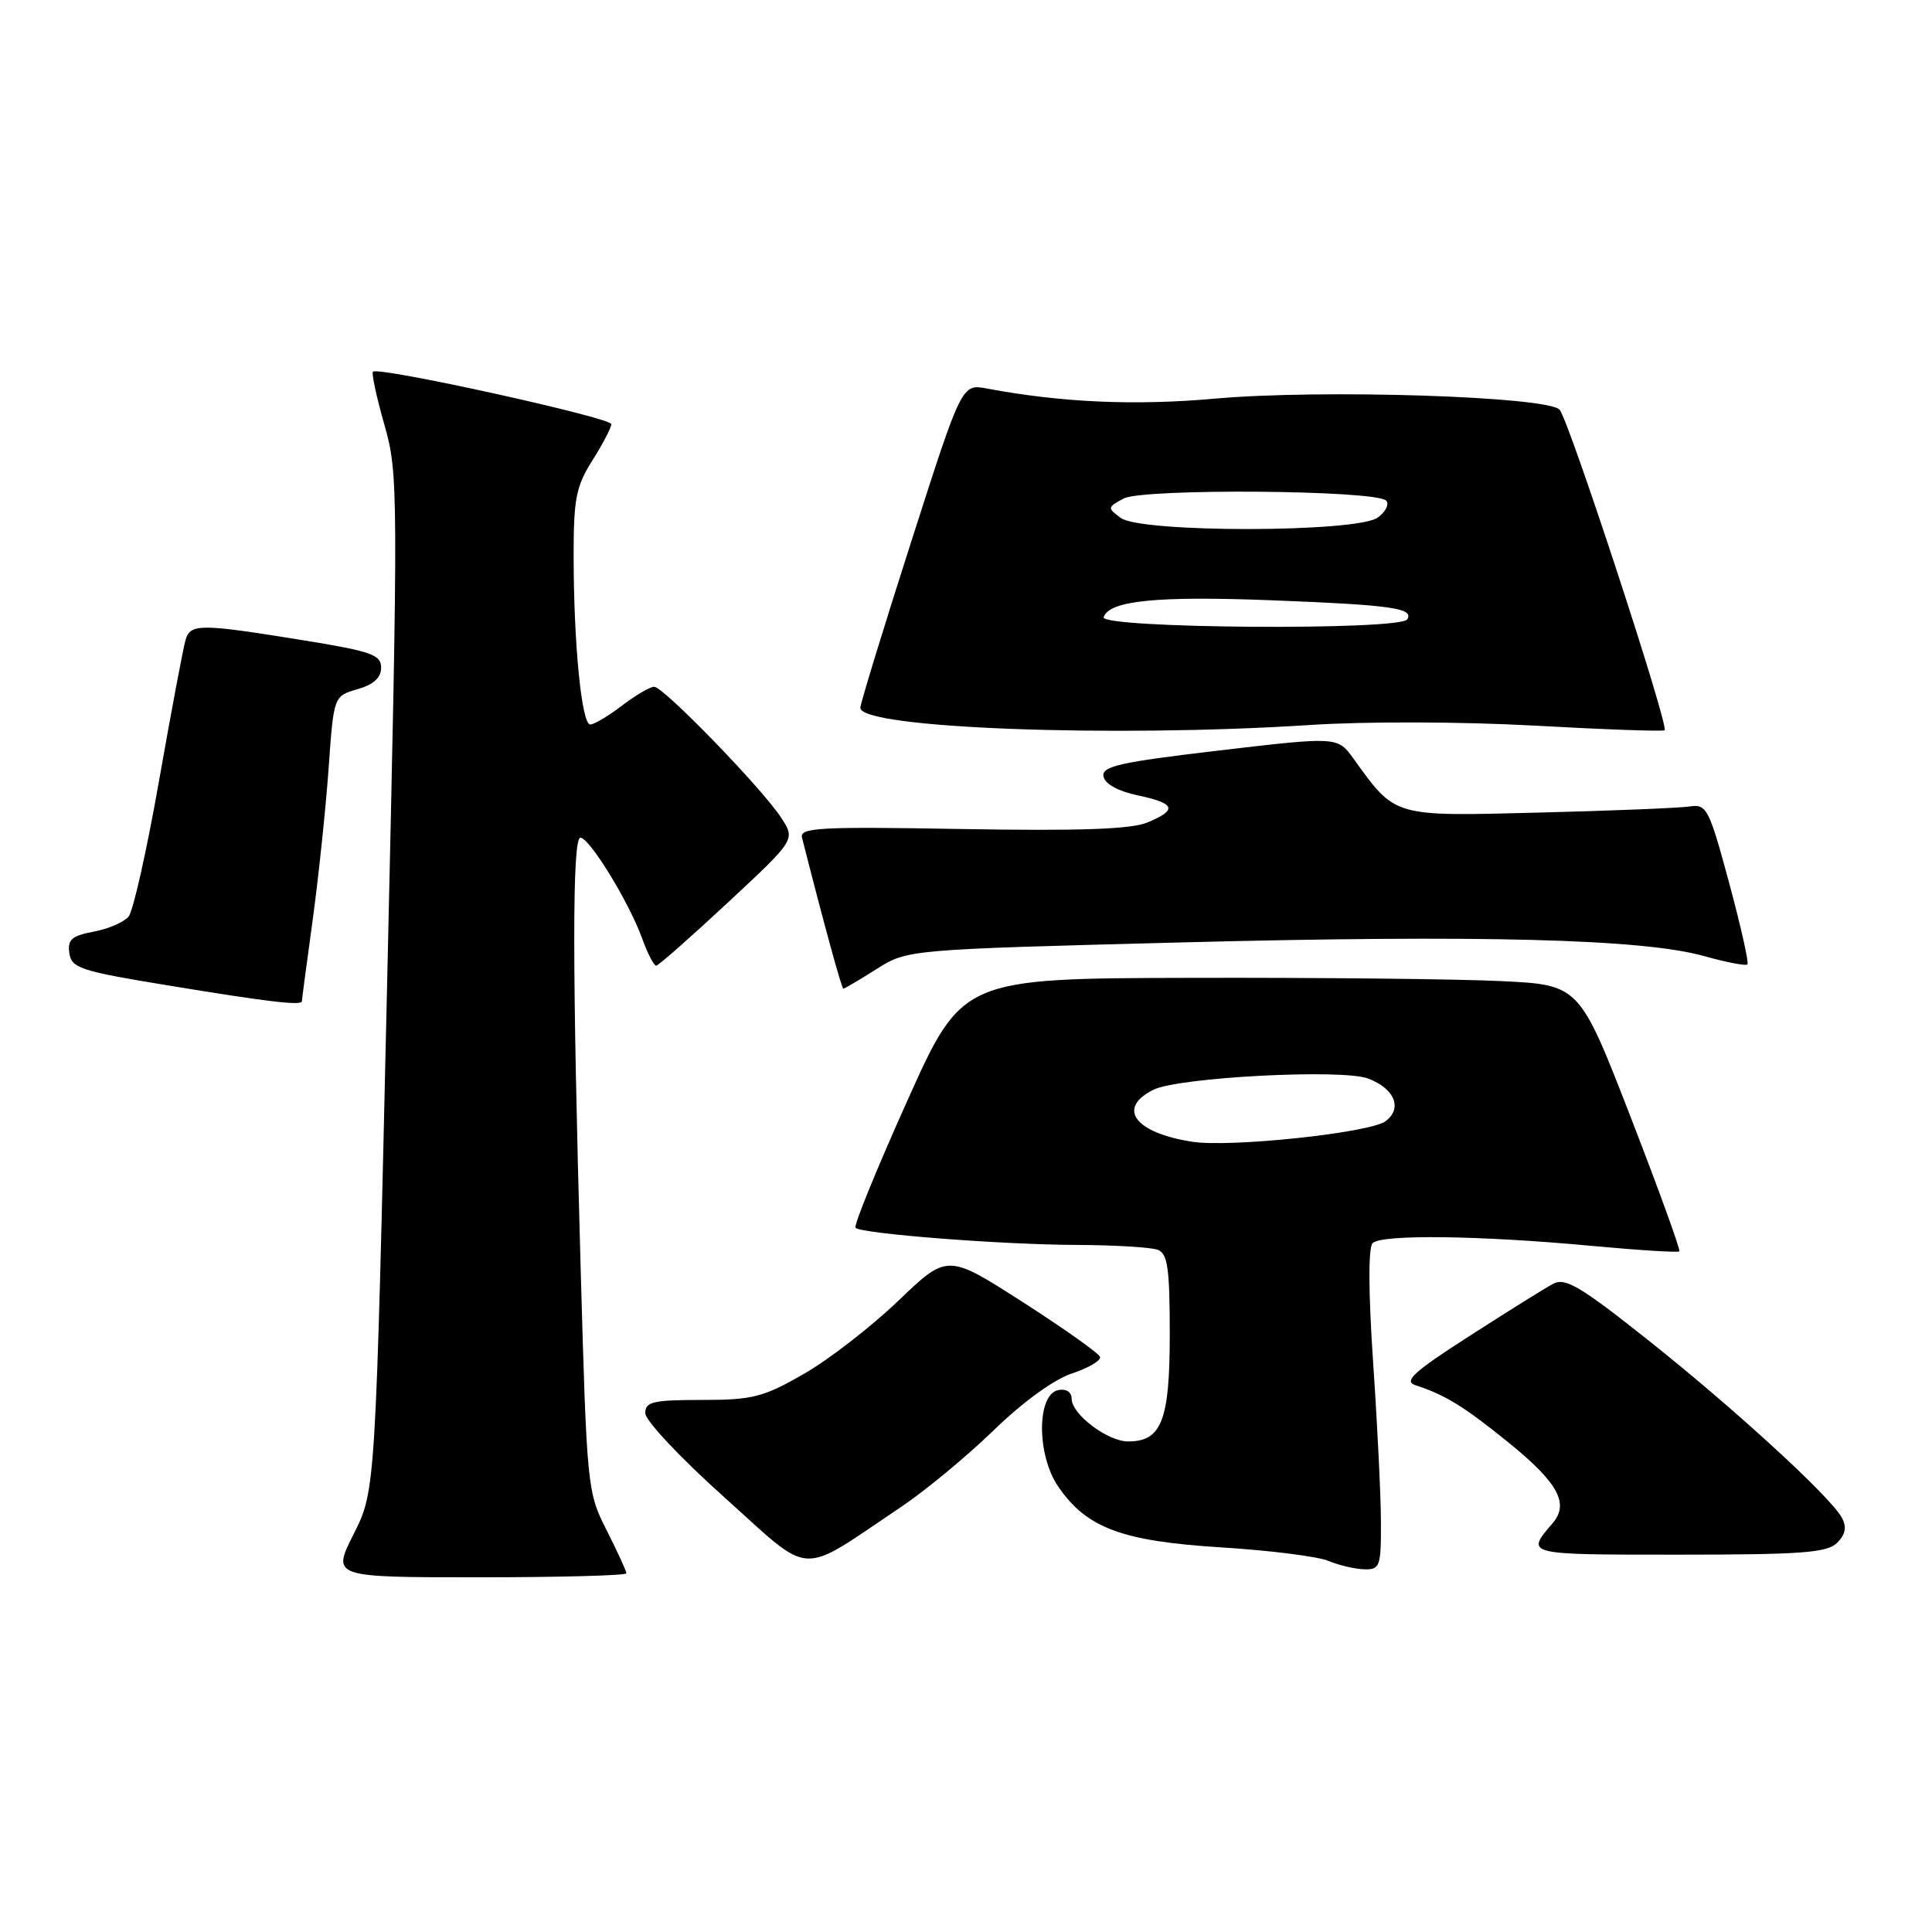 <?xml version="1.0" encoding="UTF-8" standalone="no"?>
<!DOCTYPE svg PUBLIC "-//W3C//DTD SVG 1.1//EN" "http://www.w3.org/Graphics/SVG/1.1/DTD/svg11.dtd" >
<svg xmlns="http://www.w3.org/2000/svg" xmlns:xlink="http://www.w3.org/1999/xlink" version="1.1" viewBox="0 0 256 256">
 <g >
 <path fill="currentColor"
d=" M 83.00 208.47 C 83.00 208.17 81.82 205.61 80.39 202.78 C 77.81 197.70 77.76 197.16 76.94 168.06 C 75.82 128.41 75.81 111.00 76.91 111.00 C 78.11 111.00 83.34 119.53 85.06 124.28 C 85.80 126.33 86.65 127.98 86.95 127.96 C 87.25 127.94 91.53 124.17 96.45 119.59 C 105.40 111.26 105.40 111.26 103.53 108.38 C 101.03 104.52 87.92 91.00 86.68 91.00 C 86.13 91.00 84.21 92.13 82.41 93.50 C 80.61 94.88 78.72 96.00 78.21 96.00 C 77.07 96.00 76.02 85.37 76.01 73.73 C 76.00 66.09 76.32 64.45 78.50 61.00 C 79.88 58.82 81.00 56.66 81.00 56.20 C 81.00 55.34 50.12 48.54 49.42 49.25 C 49.21 49.46 49.89 52.62 50.93 56.27 C 52.78 62.74 52.79 64.64 51.30 130.20 C 49.77 197.50 49.77 197.50 46.87 203.25 C 43.97 209.00 43.97 209.00 63.49 209.00 C 74.22 209.00 83.00 208.76 83.00 208.47 Z  M 119.37 199.70 C 122.59 197.54 128.12 192.96 131.66 189.53 C 135.53 185.77 139.66 182.77 142.07 181.98 C 144.26 181.25 145.92 180.27 145.76 179.79 C 145.60 179.31 140.98 176.04 135.50 172.52 C 125.53 166.13 125.53 166.13 119.01 172.38 C 115.43 175.81 109.80 180.17 106.50 182.06 C 101.13 185.14 99.72 185.50 93.00 185.50 C 86.51 185.50 85.50 185.74 85.50 187.26 C 85.50 188.22 90.22 193.25 96.00 198.42 C 107.87 209.06 105.58 208.93 119.37 199.70 Z  M 182.98 201.75 C 182.98 198.31 182.51 188.79 181.95 180.58 C 181.32 171.27 181.29 165.31 181.88 164.72 C 183.06 163.54 196.04 163.70 210.85 165.08 C 217.09 165.66 222.35 165.99 222.52 165.81 C 222.70 165.63 219.79 157.62 216.06 147.99 C 209.27 130.50 209.27 130.50 198.89 130.00 C 193.17 129.72 174.78 129.53 158.00 129.57 C 127.50 129.64 127.50 129.64 120.19 145.93 C 116.17 154.88 113.09 162.43 113.36 162.69 C 114.15 163.48 132.81 164.93 142.67 164.96 C 147.71 164.98 152.55 165.27 153.42 165.61 C 154.72 166.11 155.00 168.07 155.00 176.78 C 155.00 188.23 153.92 191.00 149.48 191.00 C 146.77 191.00 142.00 187.40 142.00 185.35 C 142.00 184.46 141.29 183.99 140.25 184.19 C 137.37 184.73 137.34 192.74 140.20 196.95 C 143.96 202.47 148.64 204.22 161.87 205.04 C 168.27 205.44 174.62 206.24 176.00 206.82 C 177.38 207.40 179.51 207.90 180.75 207.94 C 182.85 208.00 183.00 207.59 182.98 201.75 Z  M 243.43 204.43 C 244.54 203.32 244.72 202.35 244.06 201.11 C 242.58 198.35 229.74 186.58 218.22 177.44 C 209.41 170.45 207.39 169.25 205.80 170.11 C 204.76 170.66 199.78 173.77 194.74 177.01 C 187.32 181.77 185.95 183.02 187.54 183.54 C 191.49 184.83 193.97 186.35 199.85 191.11 C 206.44 196.45 207.97 199.22 205.74 201.82 C 202.13 206.04 201.97 206.00 222.37 206.00 C 238.74 206.00 242.11 205.75 243.43 204.43 Z  M 40.00 132.67 C 40.00 132.49 40.64 127.66 41.43 121.92 C 42.21 116.19 43.16 107.16 43.54 101.86 C 44.22 92.23 44.22 92.23 47.36 91.33 C 49.51 90.71 50.50 89.80 50.50 88.46 C 50.50 86.75 49.19 86.29 40.00 84.81 C 26.54 82.63 25.25 82.63 24.60 84.75 C 24.30 85.71 22.73 94.06 21.10 103.31 C 19.48 112.55 17.65 120.72 17.04 121.45 C 16.43 122.19 14.34 123.09 12.40 123.45 C 9.50 124.00 8.93 124.50 9.19 126.30 C 9.47 128.29 10.67 128.68 22.50 130.61 C 35.56 132.76 40.00 133.28 40.00 132.67 Z  M 116.14 128.41 C 120.24 125.82 120.24 125.82 156.37 124.88 C 196.20 123.85 217.72 124.41 225.82 126.69 C 228.75 127.51 231.33 128.01 231.54 127.79 C 231.76 127.57 230.66 122.70 229.11 116.95 C 226.45 107.11 226.14 106.52 223.89 106.86 C 222.58 107.06 213.61 107.43 203.96 107.67 C 184.47 108.17 184.97 108.31 179.36 100.55 C 177.24 97.60 177.24 97.60 161.57 99.44 C 148.32 101.00 145.96 101.53 146.22 102.89 C 146.41 103.88 148.16 104.84 150.76 105.39 C 155.77 106.45 156.07 107.31 152.02 108.99 C 149.87 109.88 143.05 110.12 127.47 109.85 C 108.59 109.52 105.94 109.66 106.27 110.99 C 109.16 122.37 111.52 131.00 111.75 131.00 C 111.91 131.00 113.88 129.84 116.14 128.41 Z  M 173.50 96.07 C 180.95 95.58 193.70 95.62 203.37 96.15 C 212.65 96.67 220.39 96.94 220.57 96.76 C 221.16 96.17 207.84 55.53 206.65 54.28 C 204.97 52.52 175.08 51.56 161.00 52.82 C 150.39 53.77 140.68 53.34 130.76 51.48 C 127.44 50.86 127.44 50.86 120.72 71.84 C 117.02 83.37 114.00 93.25 114.00 93.79 C 114.00 96.49 147.29 97.76 173.50 96.07 Z  M 158.00 151.29 C 150.38 150.12 147.92 146.85 152.83 144.40 C 156.15 142.74 177.84 141.61 181.28 142.91 C 184.82 144.26 185.88 146.88 183.57 148.58 C 181.46 150.11 163.07 152.07 158.00 151.29 Z  M 146.24 81.78 C 146.97 79.58 153.25 78.95 168.50 79.54 C 184.39 80.16 187.38 80.58 186.46 82.07 C 185.53 83.57 145.74 83.28 146.24 81.78 Z  M 148.51 68.63 C 146.71 67.31 146.72 67.22 148.88 66.06 C 151.44 64.69 182.27 64.93 183.67 66.33 C 184.12 66.79 183.62 67.80 182.56 68.58 C 179.82 70.58 151.23 70.62 148.51 68.63 Z "/>
</g>
</svg>